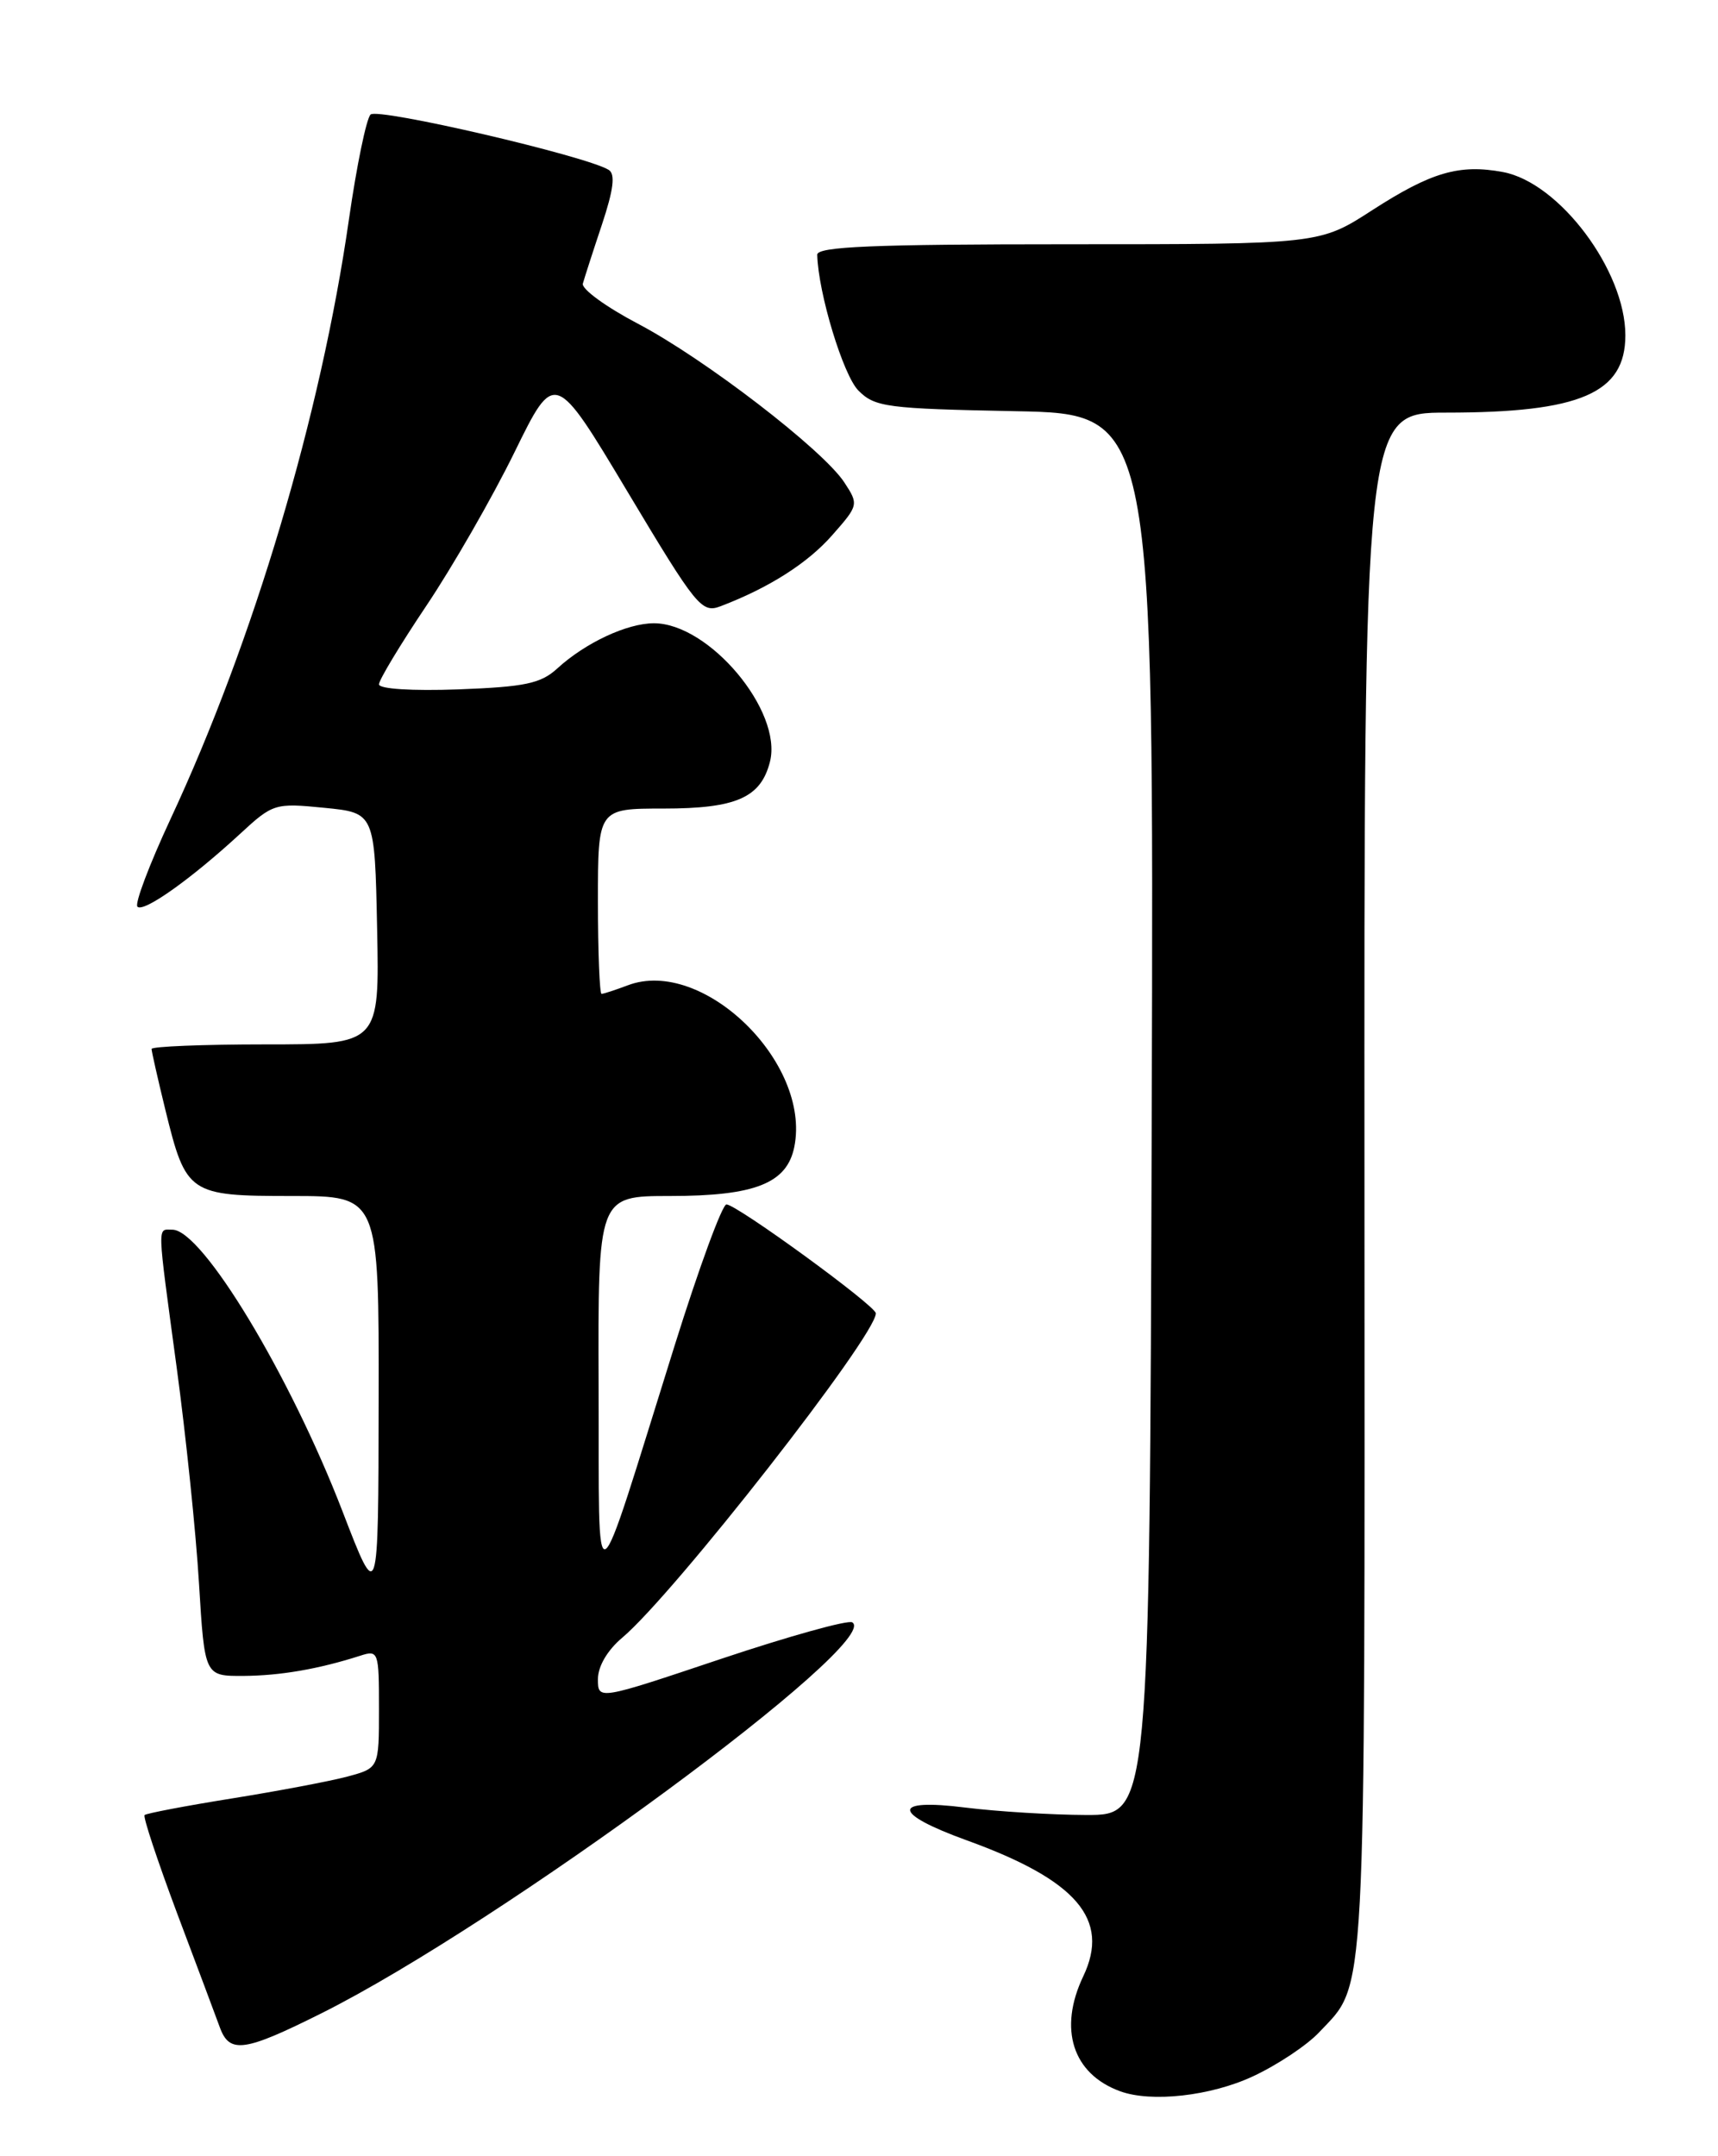 <?xml version="1.0" encoding="UTF-8" standalone="no"?>
<!DOCTYPE svg PUBLIC "-//W3C//DTD SVG 1.1//EN" "http://www.w3.org/Graphics/SVG/1.1/DTD/svg11.dtd" >
<svg xmlns="http://www.w3.org/2000/svg" xmlns:xlink="http://www.w3.org/1999/xlink" version="1.1" viewBox="0 0 204 256">
 <g >
 <path fill="currentColor"
d=" M 148.76 246.53 C 151.65 245.19 155.20 242.83 156.64 241.29 C 162.29 235.28 162.06 239.51 162.02 140.46 C 161.97 49.00 161.97 49.00 171.74 48.99 C 187.67 48.99 193.00 46.68 193.00 39.81 C 193.00 32.13 185.17 21.69 178.48 20.43 C 173.29 19.46 169.96 20.43 162.95 24.95 C 156.69 29.00 156.69 29.00 126.84 29.00 C 103.62 29.00 97.01 29.28 97.04 30.25 C 97.16 34.81 100.13 44.57 101.93 46.37 C 103.89 48.34 105.29 48.52 120.53 48.82 C 137.01 49.13 137.01 49.13 136.76 132.32 C 136.50 215.50 136.50 215.50 129.00 215.49 C 124.88 215.48 118.41 215.08 114.62 214.61 C 105.81 213.50 105.90 215.28 114.82 218.51 C 127.86 223.23 131.85 227.89 128.63 234.64 C 125.65 240.89 127.36 246.23 133.00 248.29 C 136.70 249.65 143.76 248.86 148.76 246.53 Z  M 38.18 239.03 C 59.41 228.41 104.90 194.91 101.20 192.62 C 100.69 192.31 93.69 194.26 85.64 196.95 C 71.00 201.86 71.00 201.86 71.00 199.36 C 71.00 197.84 72.13 195.92 73.89 194.44 C 80.01 189.29 104.00 158.61 104.00 155.93 C 104.00 155.04 87.47 143.00 86.26 143.00 C 85.76 143.00 82.99 150.54 80.11 159.75 C 70.20 191.40 71.17 190.87 71.08 164.75 C 71.00 142.00 71.00 142.00 79.55 142.00 C 89.66 142.00 93.45 140.50 94.32 136.16 C 96.32 126.13 83.41 113.61 74.53 116.99 C 73.07 117.54 71.67 118.00 71.43 118.00 C 71.20 118.00 71.00 113.05 71.00 107.00 C 71.00 96.00 71.00 96.00 78.78 96.00 C 87.43 96.00 90.35 94.71 91.43 90.43 C 92.94 84.42 84.20 74.00 77.65 74.00 C 74.46 74.00 69.50 76.32 66.17 79.37 C 64.21 81.16 62.35 81.55 54.42 81.85 C 48.94 82.05 45.00 81.80 45.00 81.25 C 45.00 80.73 47.54 76.52 50.64 71.90 C 53.74 67.28 58.44 59.10 61.08 53.72 C 65.87 43.94 65.87 43.94 74.53 58.41 C 82.70 72.06 83.32 72.83 85.56 71.98 C 91.31 69.79 95.92 66.86 98.84 63.52 C 101.95 59.99 101.97 59.89 100.26 57.28 C 97.72 53.40 83.66 42.59 75.74 38.43 C 71.97 36.45 69.03 34.31 69.21 33.67 C 69.39 33.02 70.40 29.88 71.47 26.68 C 72.85 22.53 73.09 20.67 72.28 20.17 C 69.59 18.51 44.84 12.76 44.00 13.60 C 43.50 14.10 42.35 19.68 41.44 26.00 C 38.11 49.25 30.12 76.08 20.24 97.26 C 17.74 102.63 15.97 107.30 16.32 107.65 C 17.04 108.38 22.70 104.36 28.50 99.01 C 32.41 95.40 32.64 95.33 38.50 95.91 C 44.50 96.50 44.50 96.50 44.78 110.25 C 45.06 124.00 45.06 124.00 31.53 124.00 C 24.09 124.00 18.00 124.25 18.00 124.54 C 18.00 124.84 18.74 128.11 19.64 131.79 C 22.09 141.77 22.42 142.00 34.65 142.00 C 45.00 142.00 45.00 142.00 44.96 166.25 C 44.93 190.50 44.93 190.50 40.67 179.44 C 34.43 163.26 24.01 146.00 20.47 146.00 C 18.65 146.00 18.62 144.89 20.98 162.37 C 22.07 170.42 23.27 181.96 23.63 188.01 C 24.30 199.00 24.30 199.00 28.90 198.98 C 33.28 198.95 37.81 198.17 42.75 196.59 C 44.94 195.88 45.00 196.06 45.00 202.89 C 45.00 209.92 45.00 209.92 41.25 210.93 C 39.19 211.48 33.01 212.65 27.52 213.53 C 22.03 214.41 17.37 215.30 17.17 215.50 C 16.96 215.70 18.71 220.96 21.04 227.19 C 23.38 233.41 25.67 239.51 26.12 240.75 C 27.27 243.86 29.04 243.60 38.18 239.03 Z "/>
</g>
</svg>